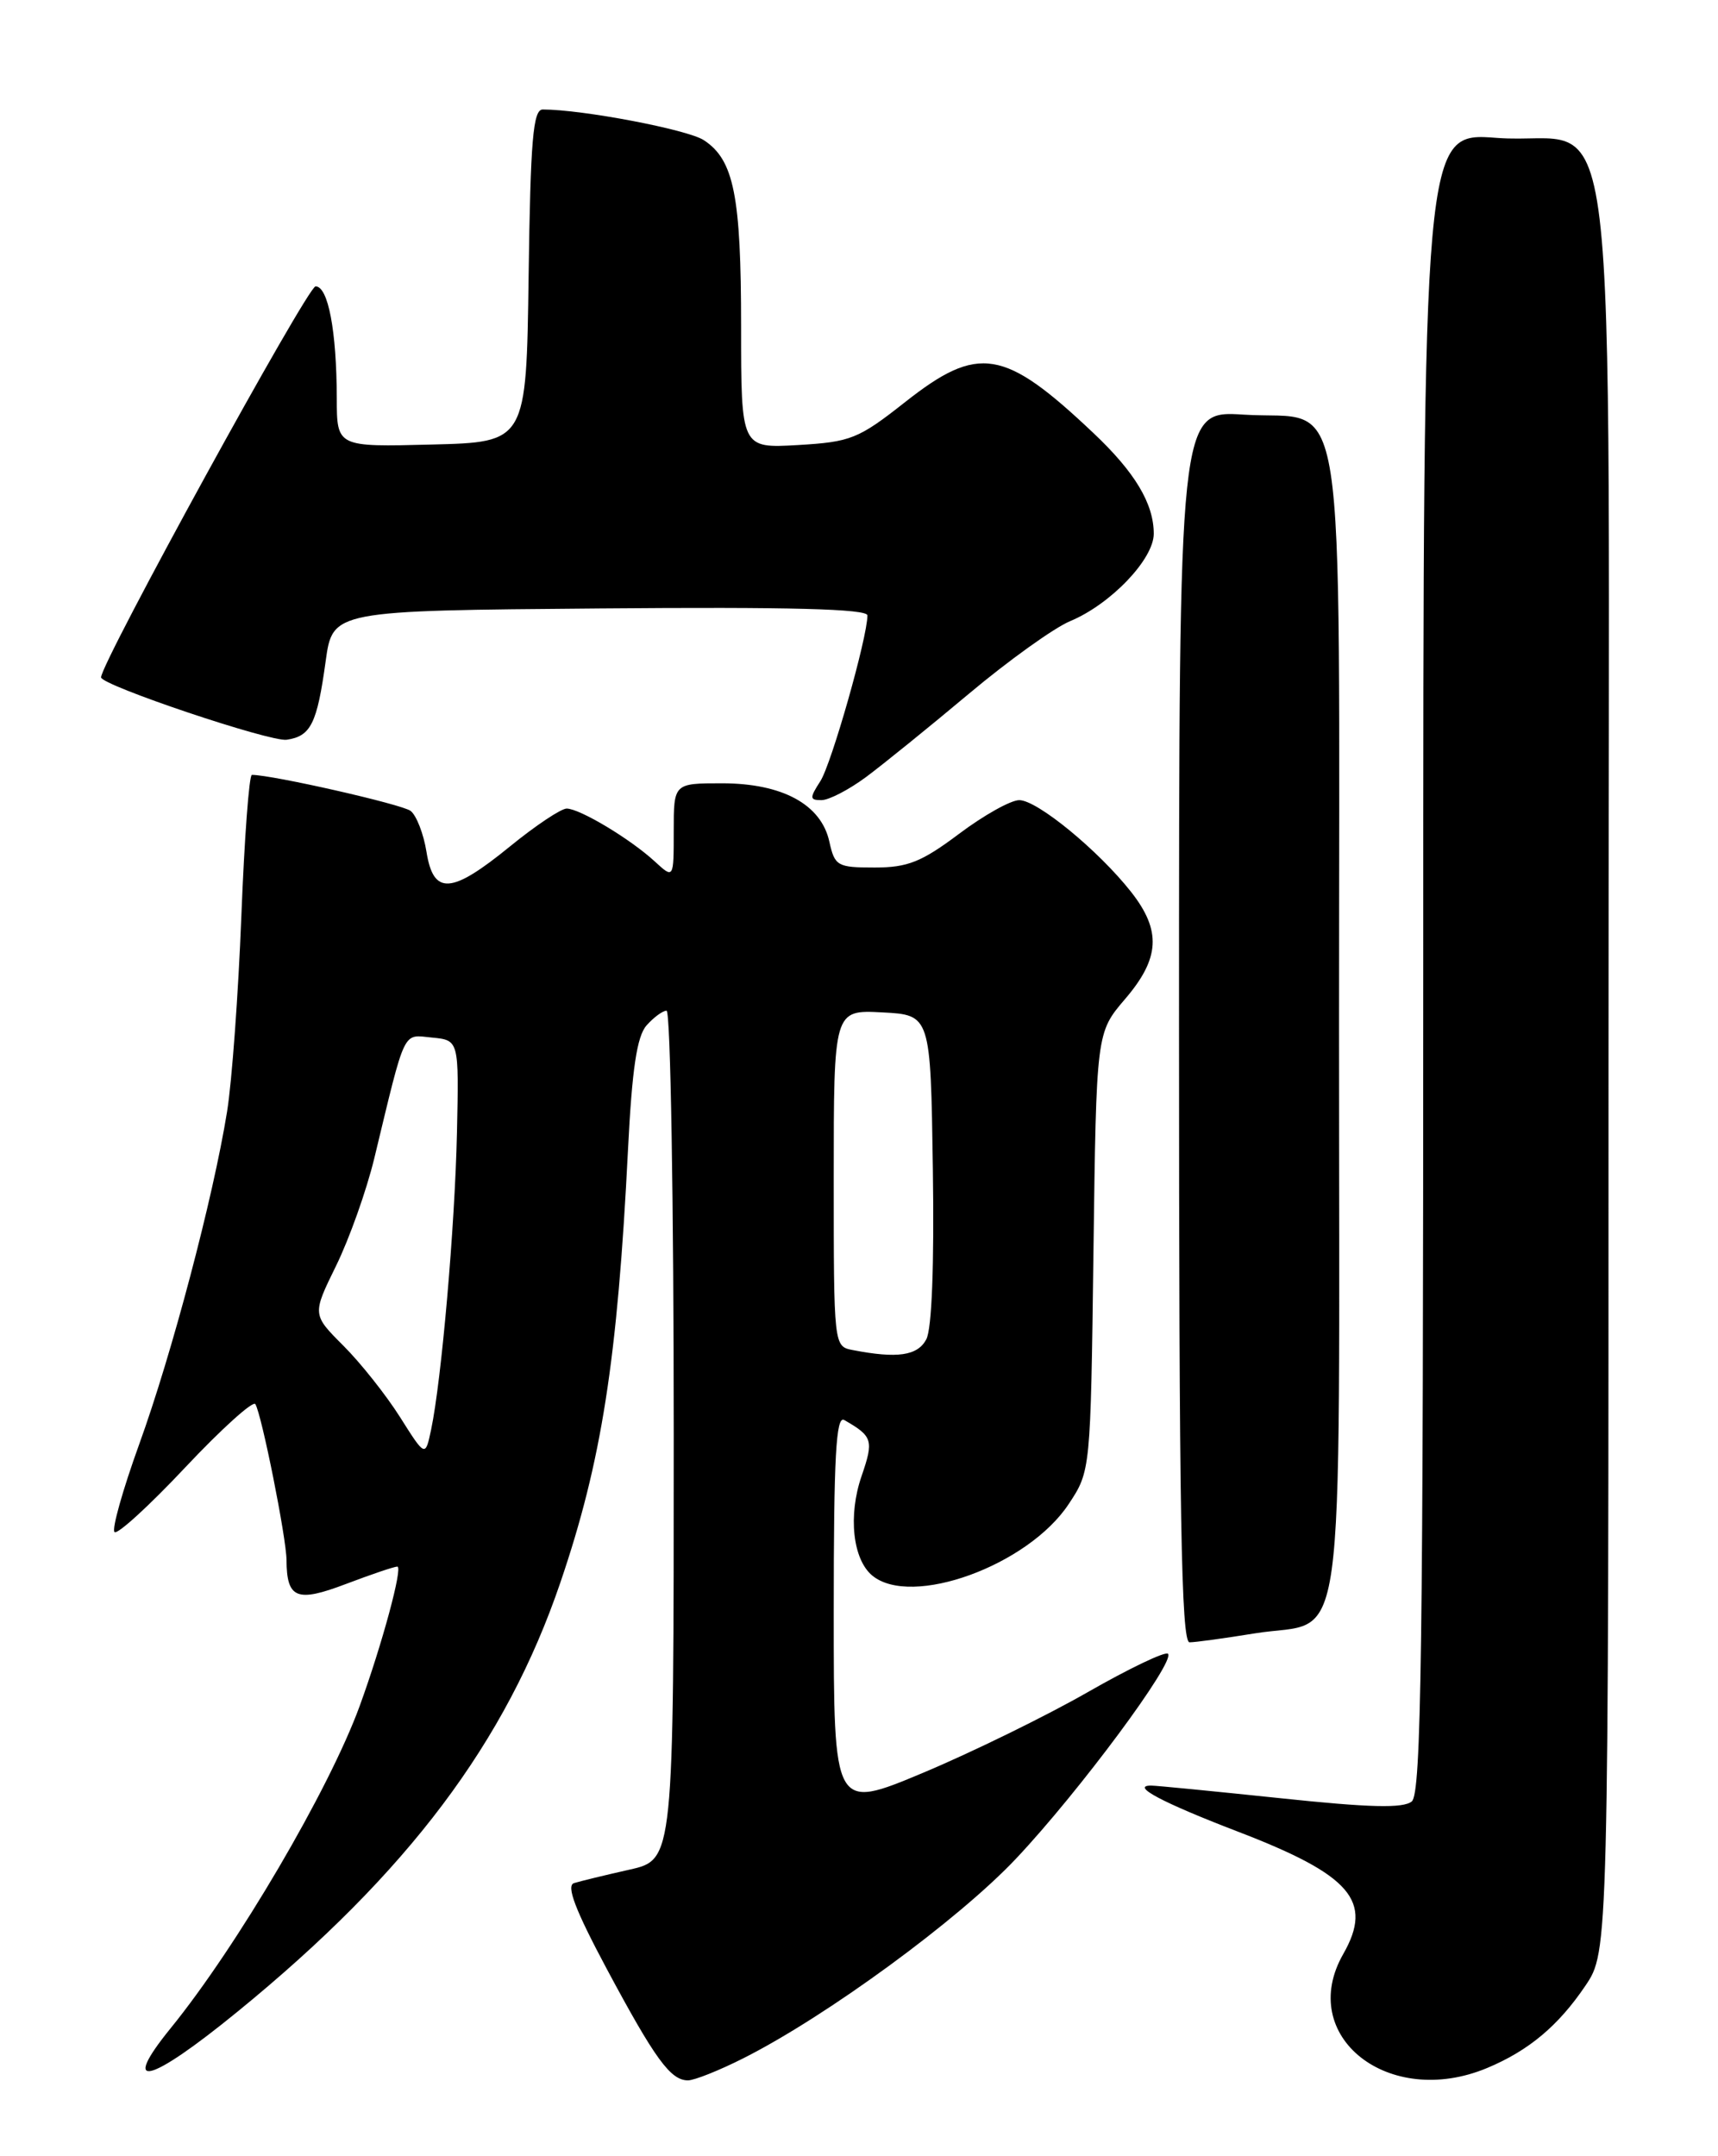 <?xml version="1.0" encoding="UTF-8" standalone="no"?>
<!DOCTYPE svg PUBLIC "-//W3C//DTD SVG 1.1//EN" "http://www.w3.org/Graphics/SVG/1.1/DTD/svg11.dtd" >
<svg xmlns="http://www.w3.org/2000/svg" xmlns:xlink="http://www.w3.org/1999/xlink" version="1.1" viewBox="0 0 204 256">
 <g >
 <path fill="currentColor"
d=" M 88.28 244.37 C 98.17 239.38 113.82 227.92 120.65 220.67 C 128.11 212.76 139.60 197.27 138.69 196.35 C 138.37 196.04 134.08 198.09 129.14 200.92 C 124.21 203.74 115.41 208.05 109.59 210.49 C 99.00 214.92 99.00 214.92 99.00 191.40 C 99.00 172.87 99.27 168.03 100.25 168.60 C 103.62 170.53 103.77 170.99 102.31 175.24 C 100.69 179.92 101.25 185.13 103.57 187.06 C 108.21 190.91 122.06 185.88 126.89 178.59 C 129.50 174.65 129.50 174.65 129.84 148.63 C 130.18 122.61 130.18 122.61 133.59 118.62 C 137.74 113.78 137.92 110.50 134.32 105.91 C 130.44 100.98 123.16 95.00 121.03 95.00 C 120.02 95.00 116.81 96.80 113.88 99.00 C 109.43 102.34 107.78 103.00 103.86 103.00 C 99.43 103.00 99.12 102.83 98.48 99.93 C 97.51 95.51 92.91 93.01 85.75 93.00 C 80.00 93.00 80.00 93.00 80.00 98.67 C 80.00 104.35 80.00 104.35 77.75 102.28 C 74.85 99.61 68.85 96.01 67.29 96.00 C 66.62 96.00 63.59 98.02 60.55 100.50 C 53.57 106.19 51.47 106.32 50.64 101.13 C 50.30 99.00 49.45 96.82 48.76 96.28 C 47.76 95.50 32.34 92.00 29.91 92.00 C 29.58 92.00 29.02 99.54 28.66 108.75 C 28.30 117.96 27.54 128.43 26.96 132.00 C 25.32 142.18 20.41 160.76 16.52 171.50 C 14.57 176.90 13.25 181.58 13.60 181.90 C 13.94 182.23 17.73 178.77 22.02 174.20 C 26.31 169.64 30.05 166.27 30.32 166.71 C 31.07 167.92 34.00 182.58 34.02 185.21 C 34.05 189.81 35.23 190.29 41.09 188.06 C 44.07 186.93 46.81 186.00 47.18 186.00 C 47.87 186.00 45.37 195.25 42.71 202.55 C 39.09 212.47 28.16 231.09 20.27 240.80 C 14.17 248.31 17.68 247.44 28.22 238.83 C 48.44 222.33 60.08 206.86 66.54 187.89 C 71.44 173.51 73.32 161.51 74.57 136.50 C 75.05 126.93 75.63 123.04 76.77 121.75 C 77.62 120.79 78.69 120.00 79.15 120.00 C 79.62 120.00 80.00 142.68 80.00 170.40 C 80.00 220.80 80.00 220.80 74.75 221.98 C 71.86 222.63 68.90 223.35 68.16 223.58 C 67.21 223.88 68.30 226.75 72.04 233.75 C 77.78 244.47 79.62 247.00 81.69 247.00 C 82.45 247.00 85.41 245.82 88.28 244.37 Z  M 176.59 245.53 C 181.52 243.47 185.04 240.52 188.25 235.77 C 191.00 231.70 191.00 231.70 191.00 126.52 C 191.00 4.21 192.61 17.52 177.71 16.37 C 169.00 15.70 169.00 15.70 169.00 114.23 C 169.00 195.98 168.77 212.95 167.64 213.88 C 166.63 214.72 162.64 214.62 152.04 213.50 C 144.20 212.68 137.29 212.00 136.69 212.00 C 134.20 212.00 137.99 214.01 147.00 217.47 C 160.44 222.63 163.09 225.71 159.50 232.00 C 153.93 241.75 164.88 250.42 176.59 245.53 Z  M 148.99 193.93 C 160.02 192.14 159.00 199.48 159.00 121.96 C 159.00 42.82 160.12 50.03 147.68 49.23 C 140.00 48.74 140.00 48.74 140.00 121.87 C 140.00 179.71 140.26 195.00 141.25 194.99 C 141.94 194.99 145.42 194.51 148.99 193.93 Z  M 102.82 92.27 C 104.84 90.77 110.35 86.31 115.06 82.36 C 119.77 78.41 125.18 74.53 127.09 73.74 C 131.90 71.73 137.00 66.39 137.00 63.37 C 137.00 59.80 134.77 56.07 129.83 51.41 C 119.23 41.38 116.19 40.88 107.50 47.72 C 101.92 52.12 101.03 52.47 94.75 52.84 C 88.00 53.23 88.00 53.23 88.00 38.76 C 88.00 23.23 87.15 18.98 83.57 16.64 C 81.65 15.38 69.14 13.00 64.45 13.00 C 63.30 13.00 62.99 16.57 62.77 32.75 C 62.50 52.50 62.50 52.50 51.25 52.78 C 40.00 53.07 40.00 53.07 39.99 47.28 C 39.97 39.28 38.97 34.00 37.47 34.00 C 36.52 34.00 12.00 78.69 12.00 80.42 C 12.00 81.36 32.11 88.12 34.04 87.83 C 36.91 87.41 37.65 85.92 38.67 78.50 C 39.50 72.50 39.50 72.50 71.25 72.24 C 93.79 72.05 103.00 72.29 103.00 73.07 C 103.00 75.68 98.73 90.70 97.41 92.75 C 96.12 94.75 96.13 95.00 97.54 95.00 C 98.42 95.00 100.79 93.77 102.82 92.27 Z  M 47.50 168.25 C 45.85 165.64 42.83 161.83 40.78 159.78 C 37.07 156.07 37.07 156.07 39.91 150.28 C 41.47 147.10 43.52 141.35 44.45 137.50 C 48.22 121.88 47.76 122.85 51.30 123.19 C 54.50 123.50 54.50 123.50 54.26 134.50 C 54.01 145.68 52.43 163.85 51.19 169.75 C 50.50 173.00 50.50 173.00 47.50 168.25 Z  M 101.25 160.29 C 99.01 159.86 99.00 159.81 99.00 139.88 C 99.00 119.90 99.00 119.90 104.75 120.20 C 110.50 120.50 110.50 120.50 110.77 138.77 C 110.94 150.24 110.65 157.78 109.99 159.02 C 108.95 160.97 106.56 161.32 101.25 160.29 Z "/>
</g>
</svg>
